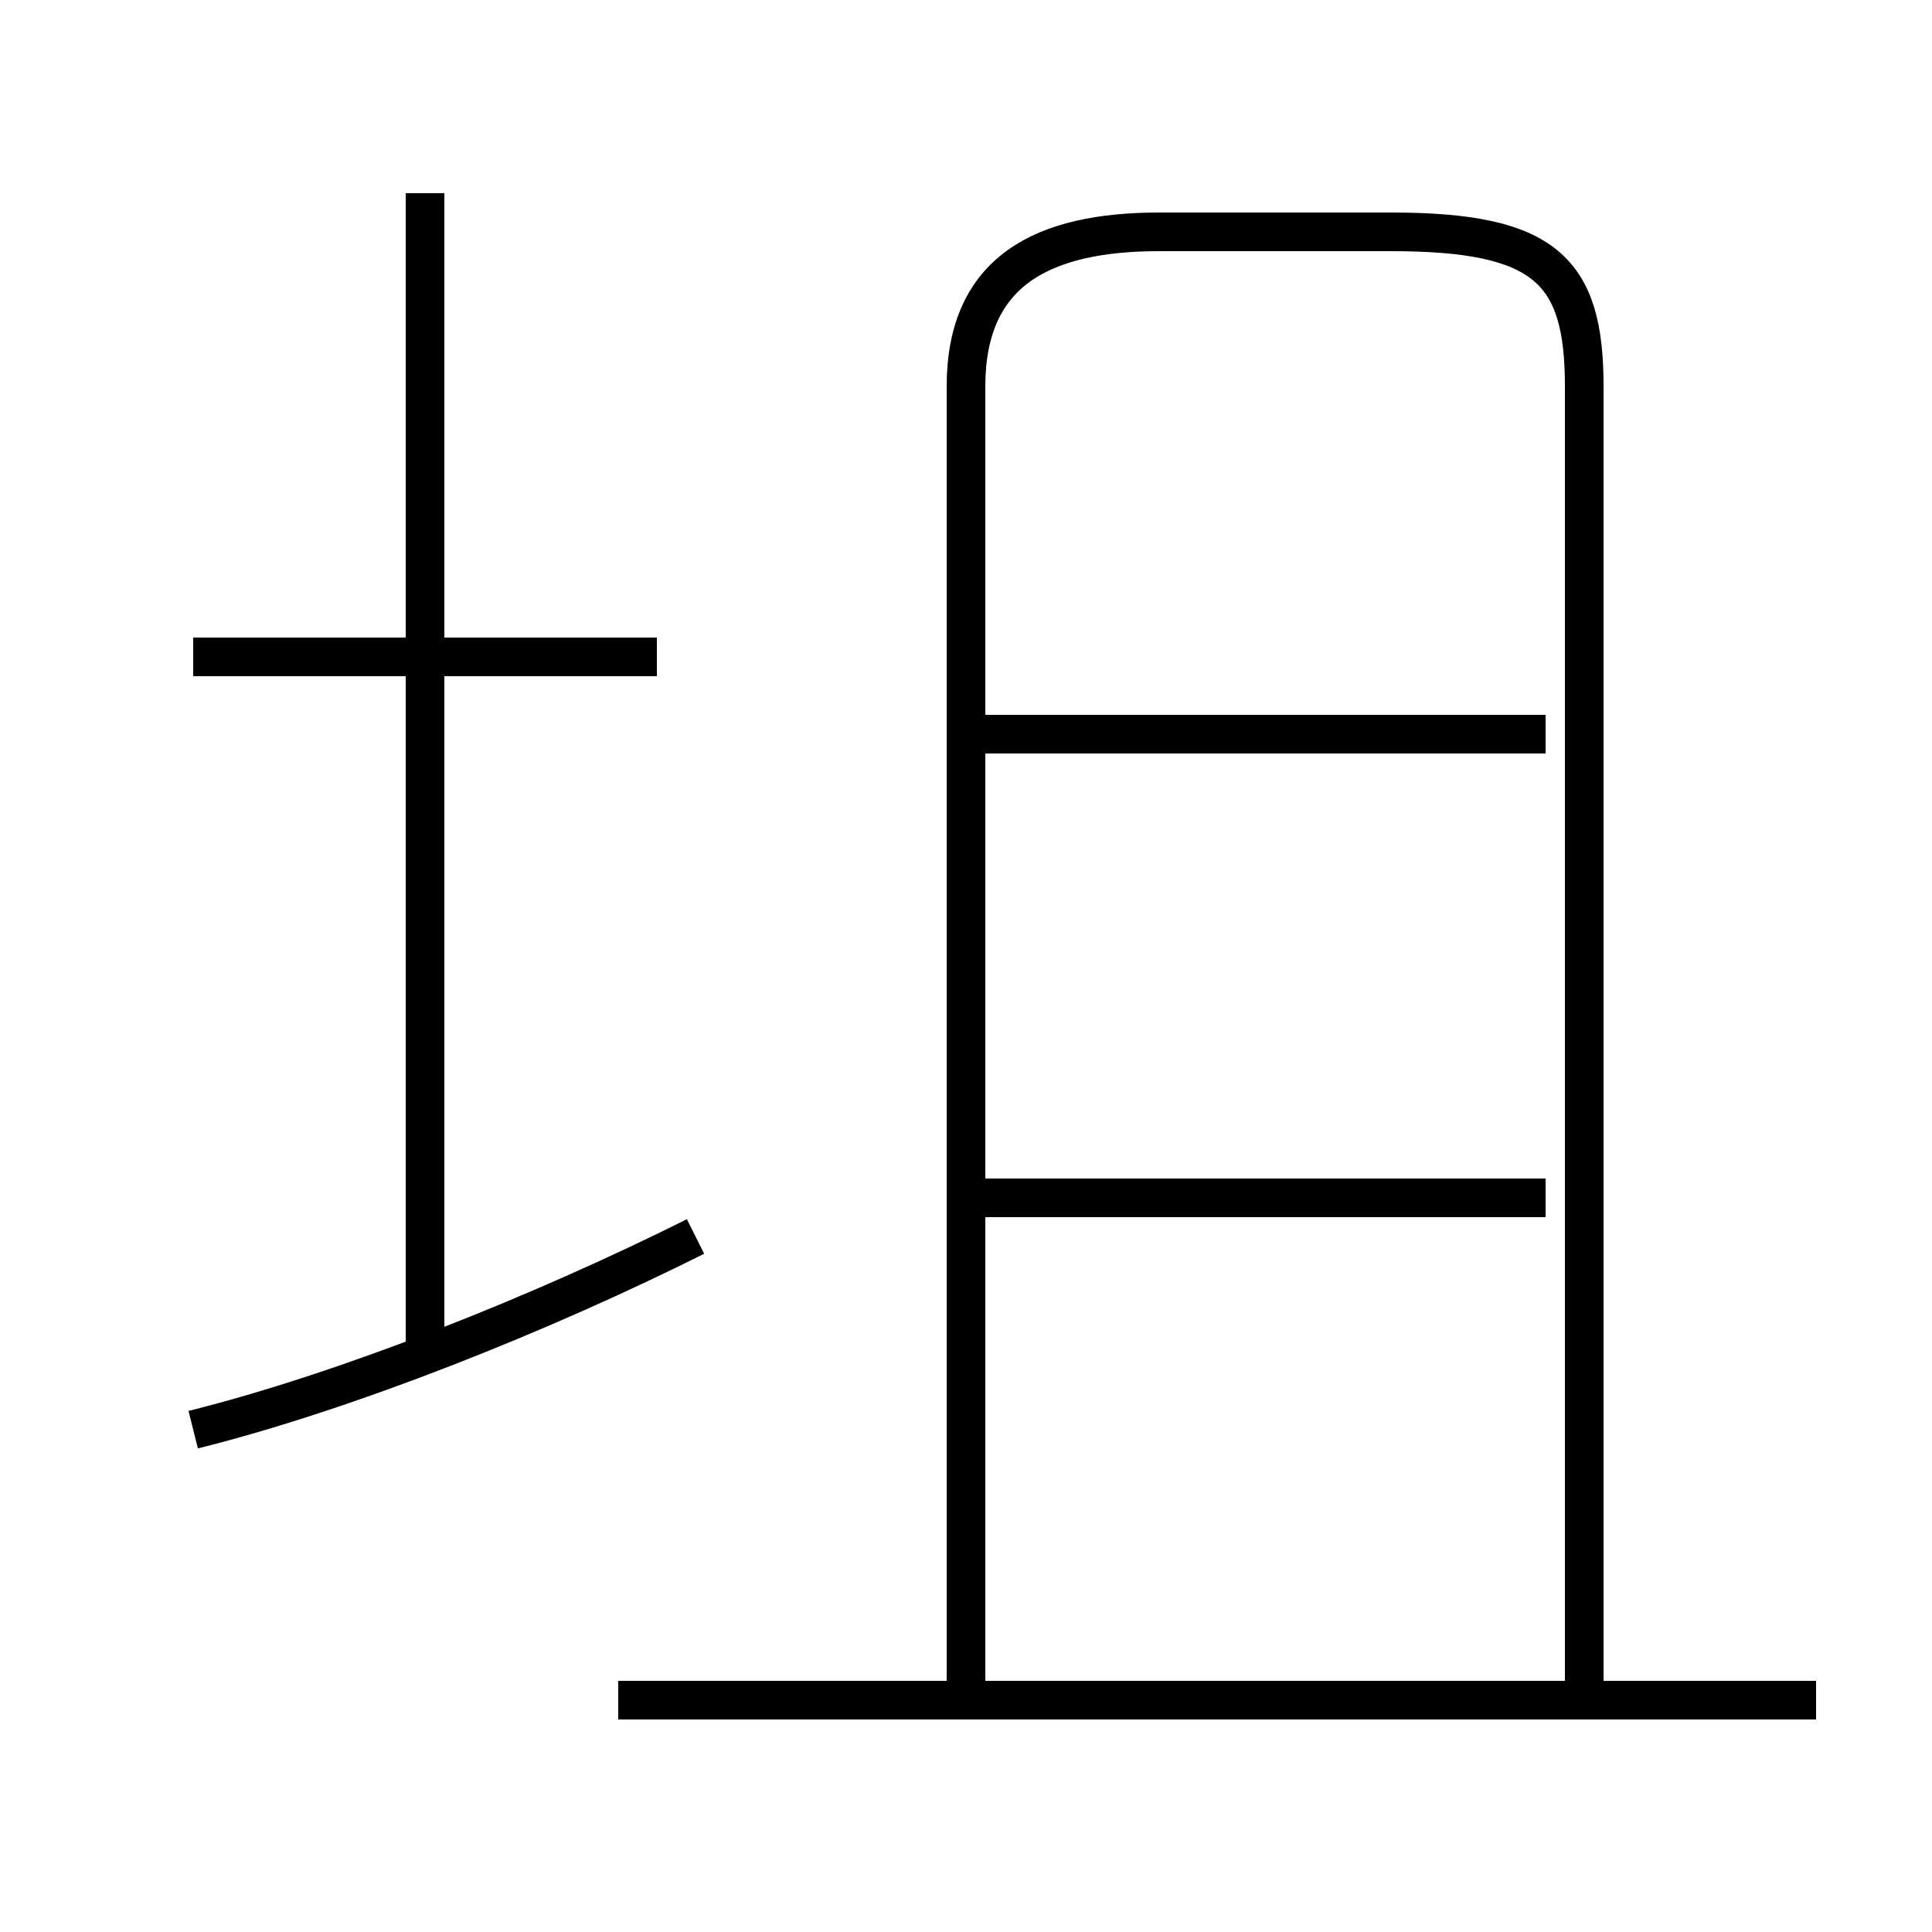 <?xml version='1.0' encoding='utf8'?>
<svg viewBox="0.0 -6.0 50.0 50.0" version="1.1" xmlns="http://www.w3.org/2000/svg">
<rect x="0.0" y="-6.0" width="50.0" height="50.0" fill="#808080" stroke="none"/>
<rect x="-1000" y="-1000" width="2000" height="2000" stroke="white" fill="white"/>
<g style="fill:white;stroke:#000000;  stroke-width:1">
<path d="M 41 0 L 41 -34 C 41 -37 40 -38 36 -38 L 30 -38 C 27 -38 25 -37 25 -34 L 25 0 M 5 -7 C 9 -8 14 -10 18 -12 M 47 0 L 16 0 M 11 -9 L 11 -39 M 17 -27 L 5 -27 M 40 -13 L 25 -13 M 40 -25 L 25 -25" transform="translate(0.0 38.0)" />
</g>
</svg>